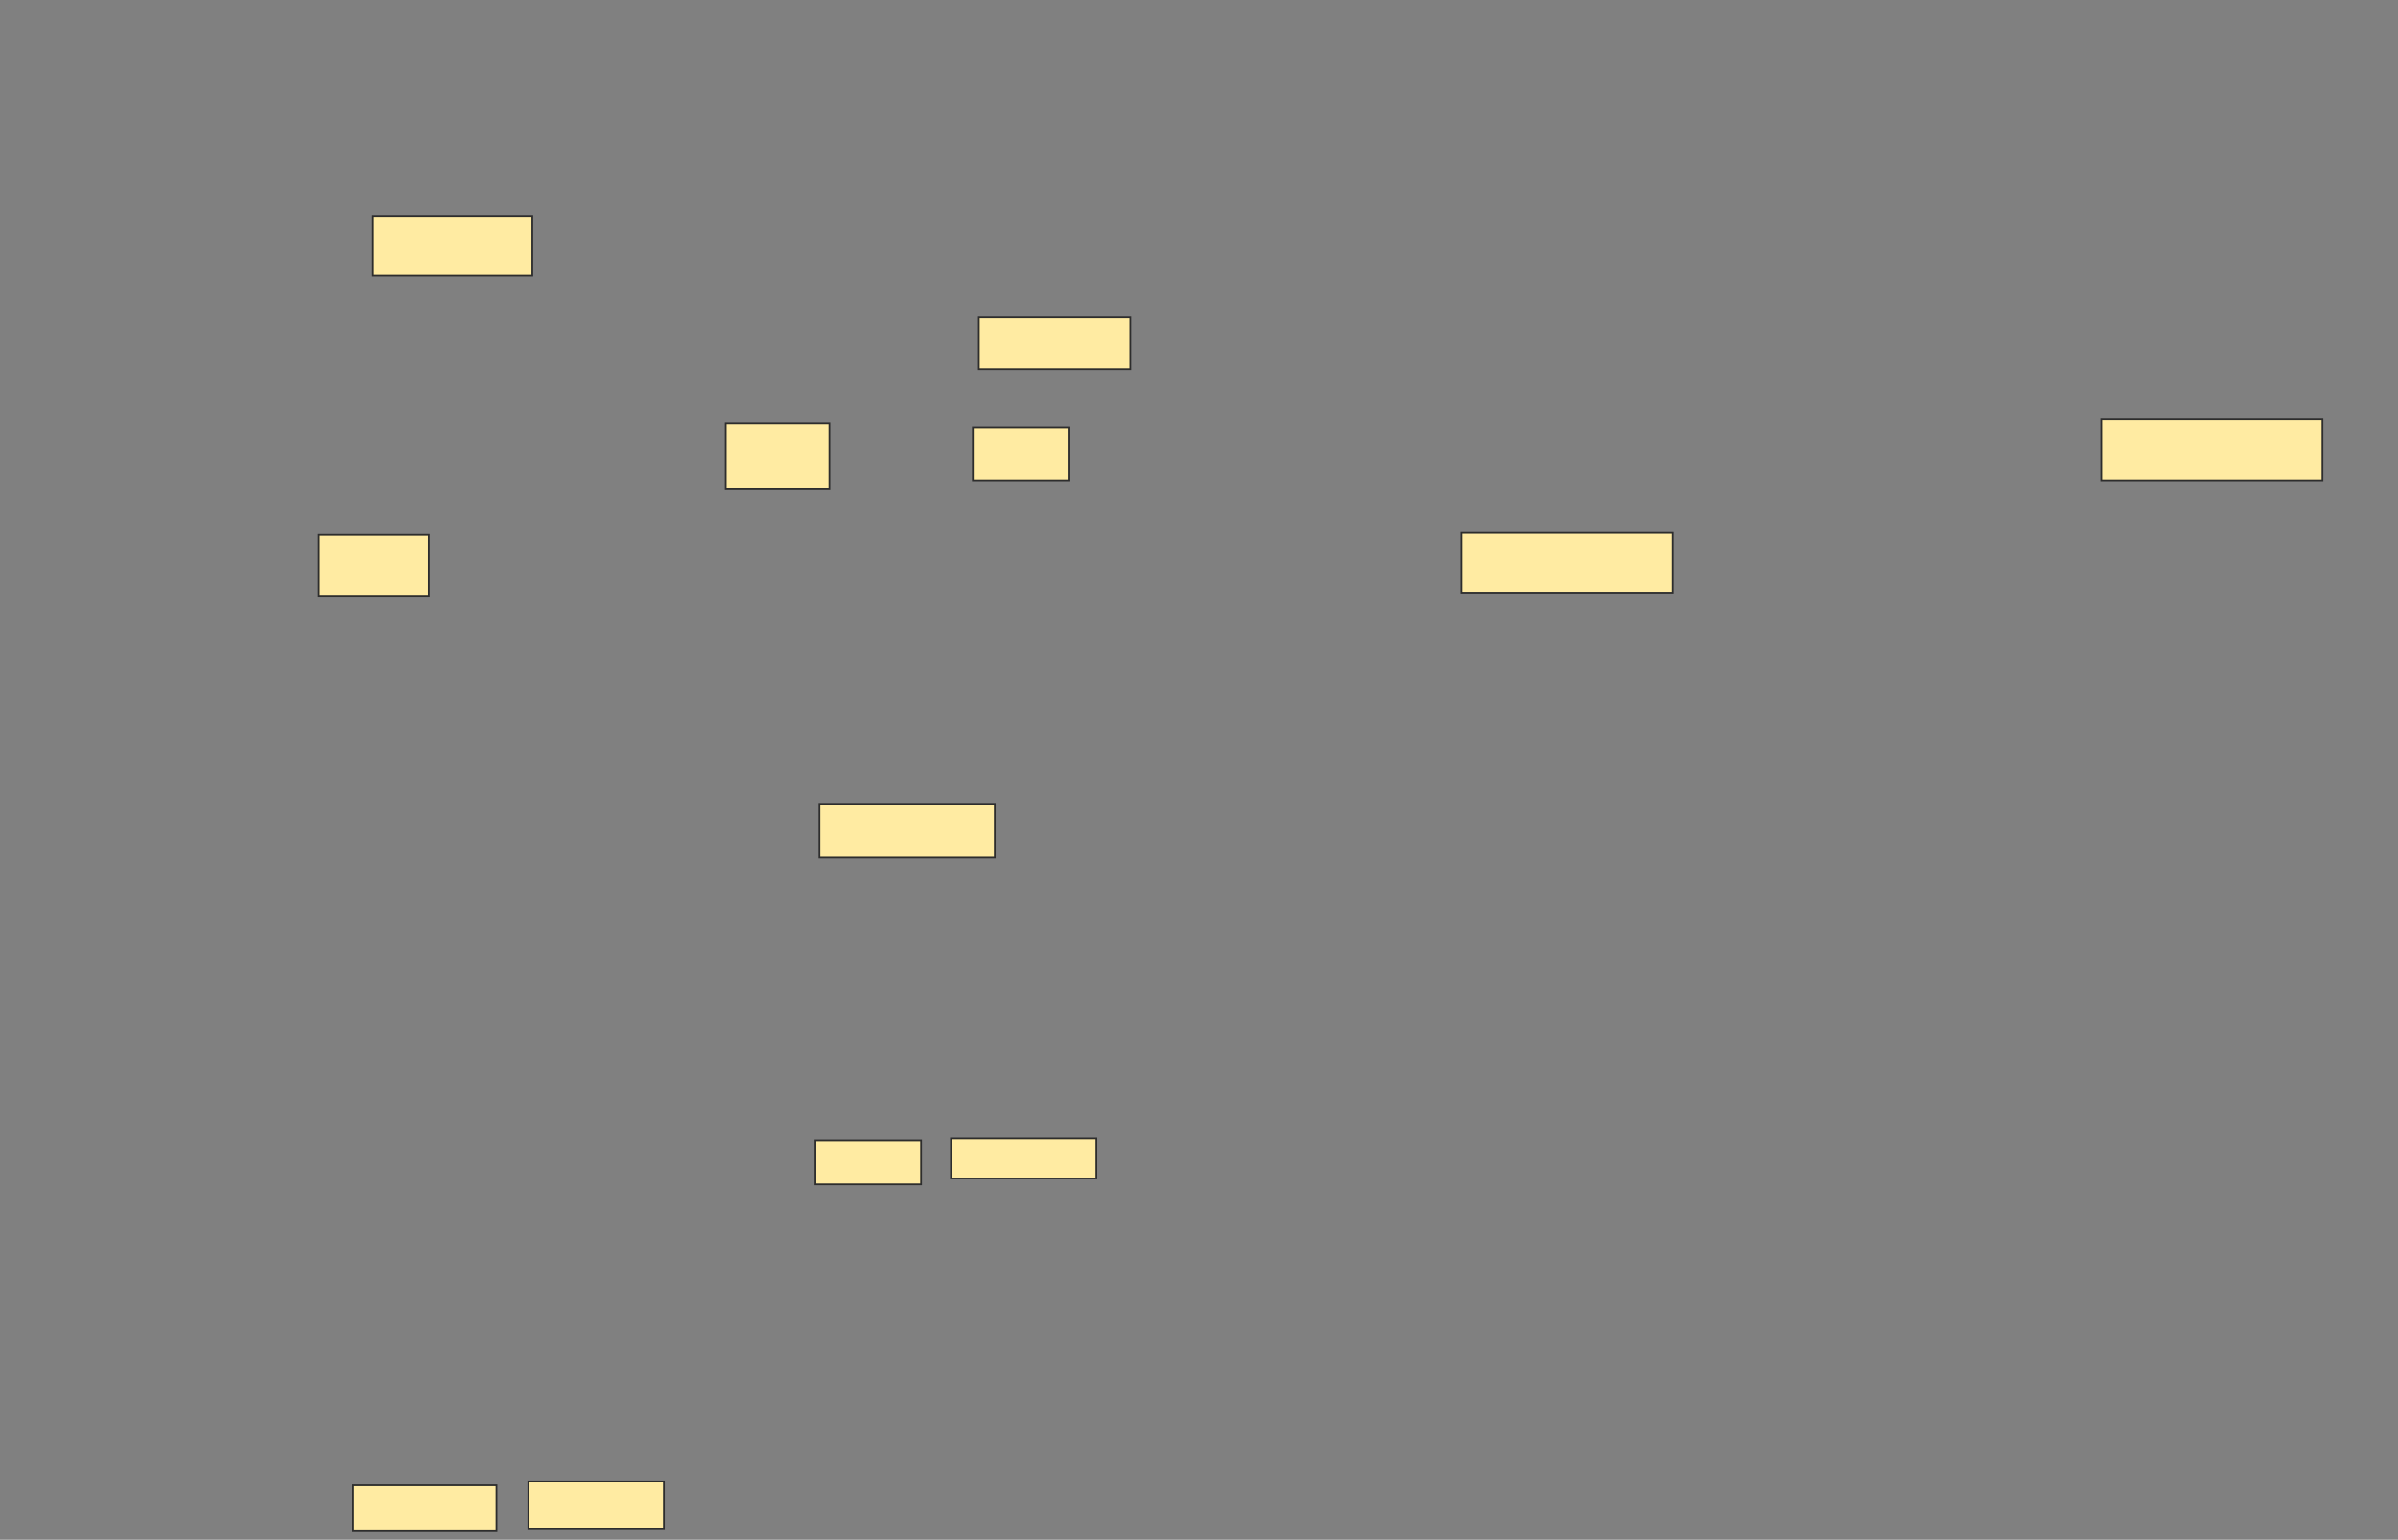 <svg height="878" width="1367" xmlns="http://www.w3.org/2000/svg"><rect width="100%" height="100%" fill="#808080" stroke="none"/><g fill="#ffeba2" stroke="#2d2d2d"><path d="m212.546 123.136h90.909v34.091h-90.909z"/><path d="m558 181.091h86.364v29.545h-86.364z"/><path d="m413.682 241.318h59.091v37.5h-59.091z"/><path d="m554.591 243.591h54.545v30.682h-54.545z"/><path d="m1197.773 239.045h126.136v35.227h-126.136z"/><path d="m181.864 304.955h62.5v35.227h-62.5z"/><path d="m833 303.818h120.455v34.091h-120.455z"/><path d="m467.091 458.364h100v30.682h-100z"/><path d="m464.818 650.409h60.227v25h-60.227z"/><path d="m542.091 649.273h82.955v22.727h-82.955z"/><path d="m201.182 847h81.818v26.136h-81.818z"/><path d="m301.182 844.727h77.273v27.273h-77.273z"/></g></svg>